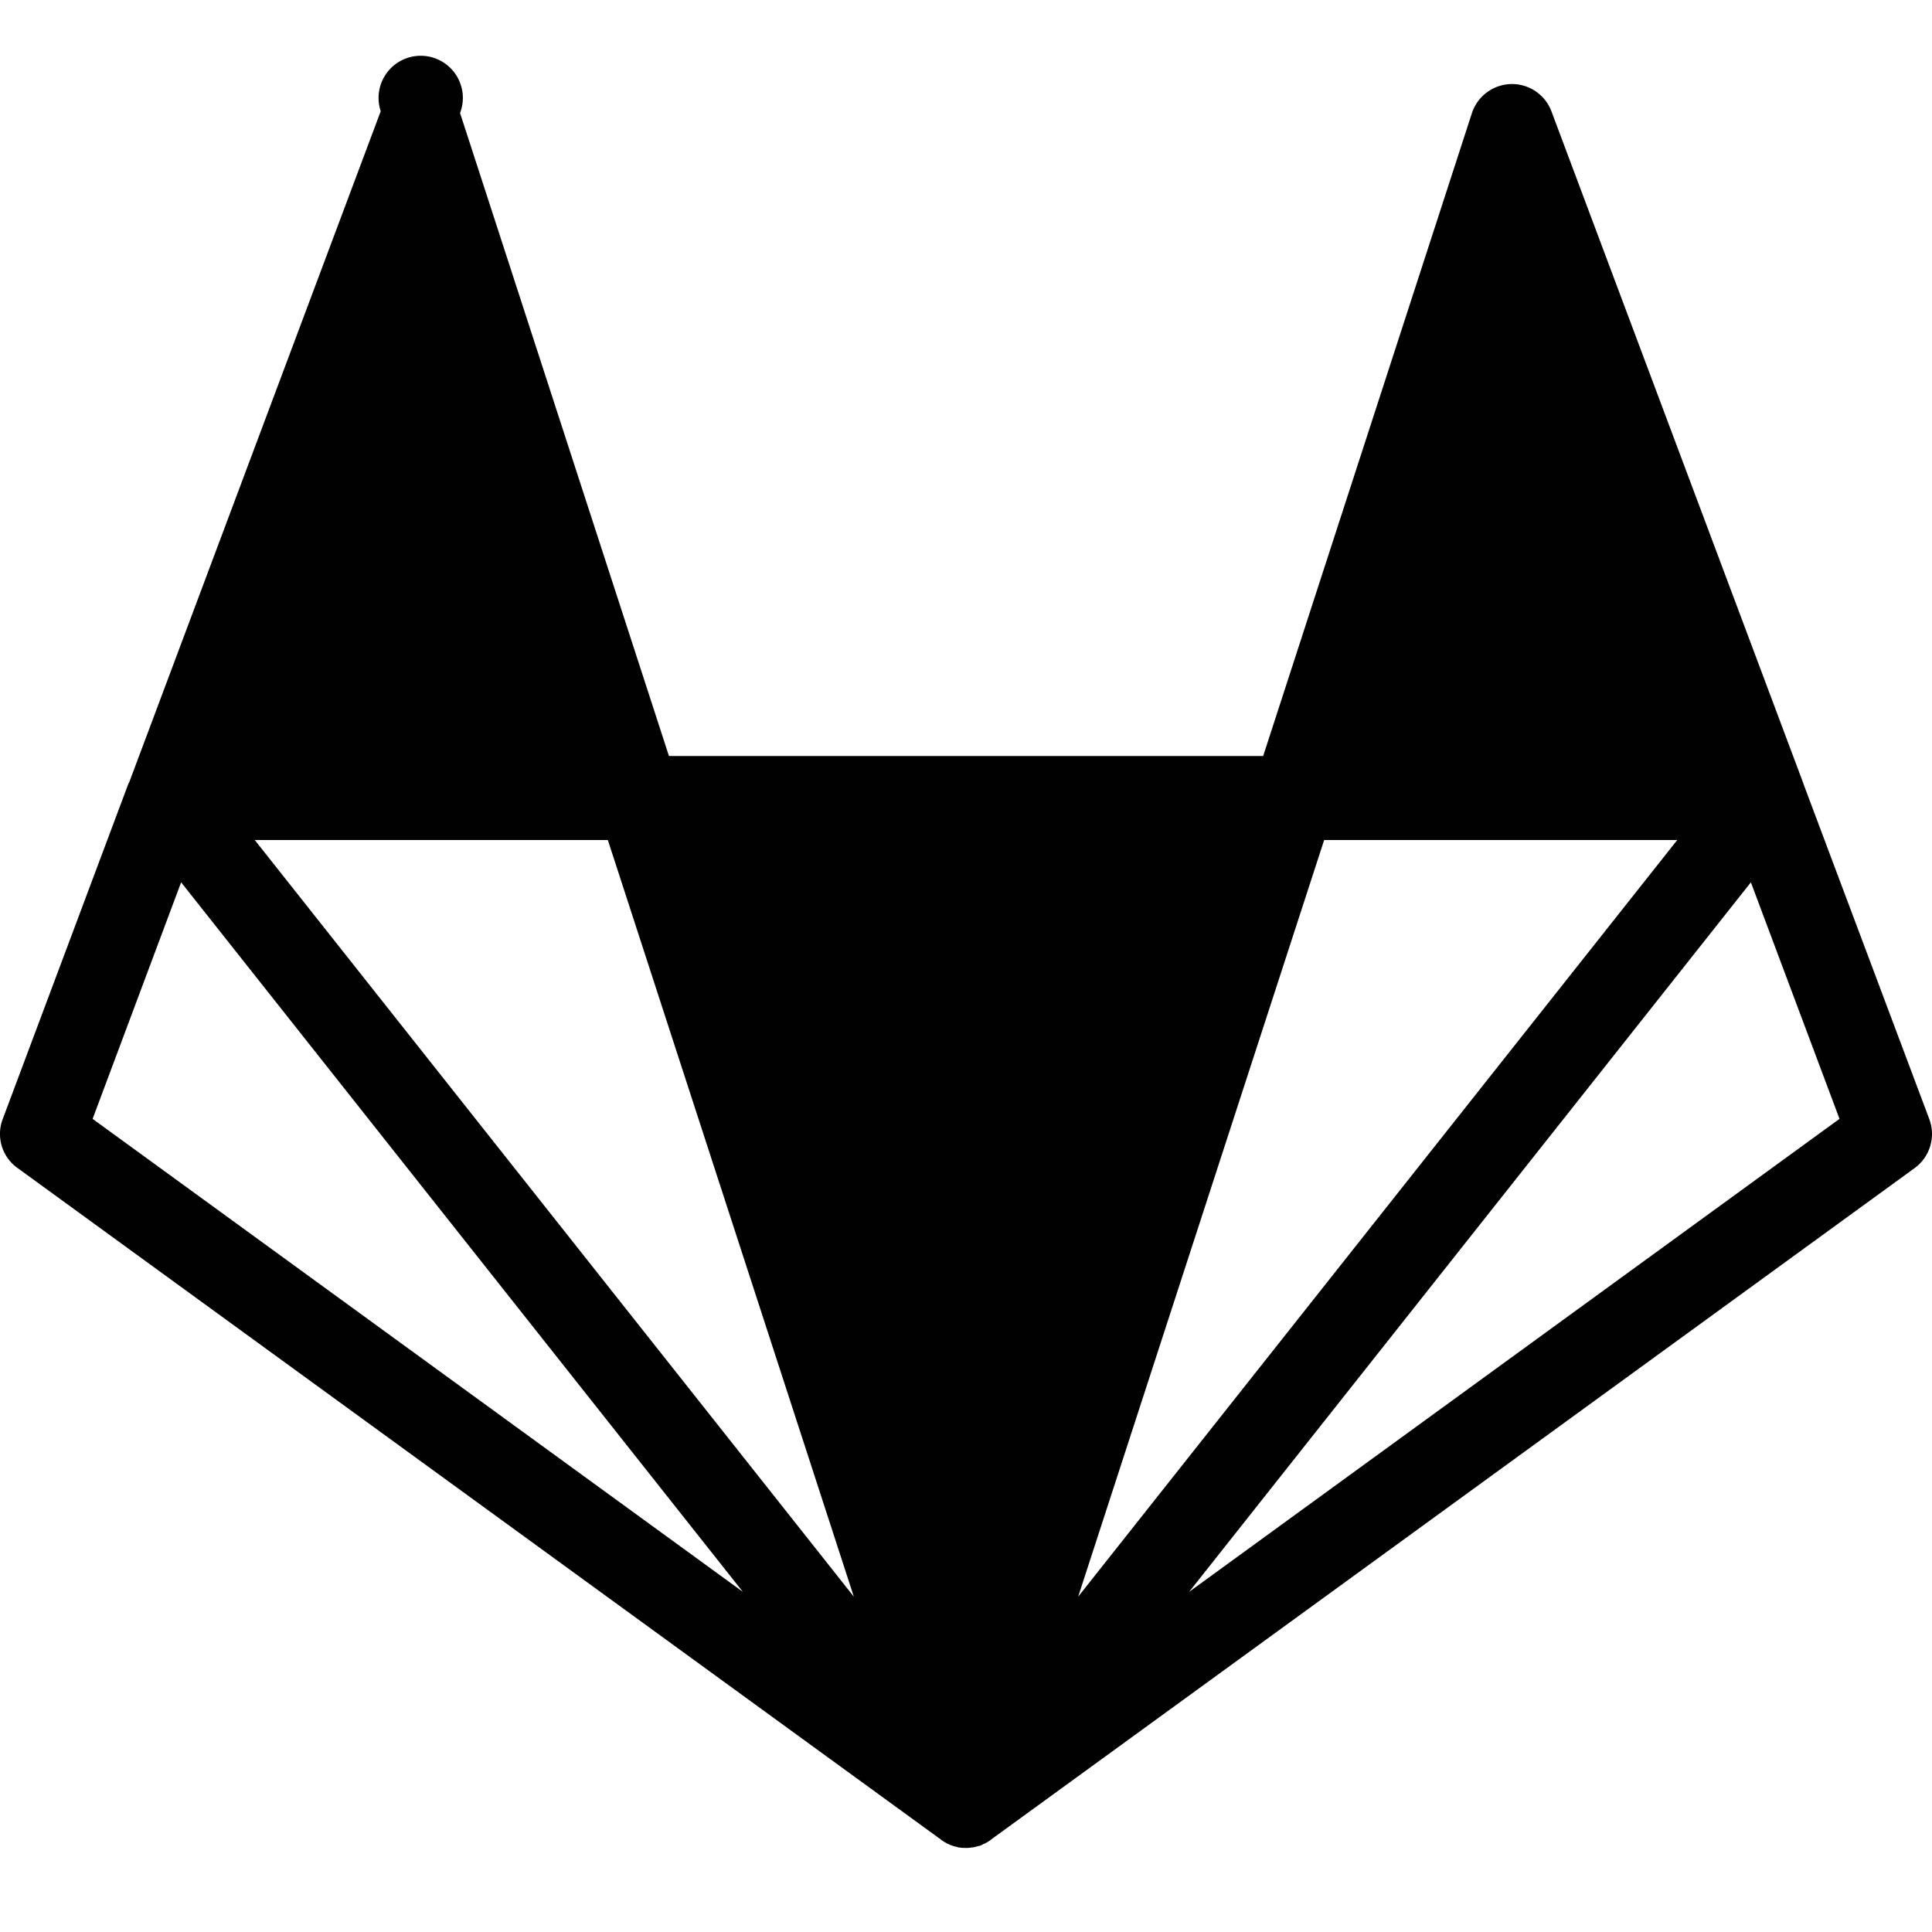 <svg xmlns="http://www.w3.org/2000/svg" style="isolation:isolate" width="16" height="16"><defs><style id="current-color-scheme" type="text/css"></style><linearGradient id="arrongin" x1="0%" x2="0%" y1="0%" y2="100%"><stop offset="0%" stop-color="#dd9b44"/><stop offset="100%" stop-color="#ad6c16"/></linearGradient><linearGradient id="aurora" x1="0%" x2="0%" y1="0%" y2="100%"><stop offset="0%" stop-color="#09d4df"/><stop offset="100%" stop-color="#9269f4"/></linearGradient><linearGradient id="fitdance" x1="0%" x2="0%" y1="0%" y2="100%"><stop offset="0%" stop-color="#1ad6ab"/><stop offset="100%" stop-color="#329db6"/></linearGradient><linearGradient id="oomox" x1="0%" x2="0%" y1="0%" y2="100%"><stop offset="0%" stop-color="#efefe7"/><stop offset="100%" stop-color="#8f8f8b"/></linearGradient><linearGradient id="rainblue" x1="0%" x2="0%" y1="0%" y2="100%"><stop offset="0%" stop-color="#00f260"/><stop offset="100%" stop-color="#0575e6"/></linearGradient><linearGradient id="sunrise" x1="0%" x2="0%" y1="0%" y2="100%"><stop offset="0%" stop-color="#ff8501"/><stop offset="100%" stop-color="#ffcb01"/></linearGradient><linearGradient id="telinkrin" x1="0%" x2="0%" y1="0%" y2="100%"><stop offset="0%" stop-color="#b2ced6"/><stop offset="100%" stop-color="#6da5b7"/></linearGradient><linearGradient id="60spsycho" x1="0%" x2="0%" y1="0%" y2="100%"><stop offset="0%" stop-color="#df5940"/><stop offset="25%" stop-color="#d8d15f"/><stop offset="50%" stop-color="#e9882a"/><stop offset="100%" stop-color="#279362"/></linearGradient><linearGradient id="90ssummer" x1="0%" x2="0%" y1="0%" y2="100%"><stop offset="0%" stop-color="#f618c7"/><stop offset="20%" stop-color="#94ffab"/><stop offset="50%" stop-color="#fbfd54"/><stop offset="100%" stop-color="#0f83ae"/></linearGradient><linearGradient id="cyberneon" x1="0%" x2="0%" y1="0%" y2="100%"><stop offset="0" stop-color="#0abdc6"/><stop offset="1" stop-color="#ea00d9"/></linearGradient></defs><path d="M12.526.696a.35.35 0 0 0-.336.24l-1.729 5.325H5.54L3.81.936a.349.349 0 1 0-.657-.015L1.068 6.484l-.003.002L.022 9.269a.346.346 0 0 0 .122.403l7.649 5.563.002.003.001.001.014.008c.005.003.009.007.015.009.001 0 .001.002.003.002l.002.001c.002.002.003.003.006.003l.005.004.023.01v.001l.023.008.003.001.018.006.009.001c0 .002 0 .002 0 0l.02.006.028.004.042.001c.014-.001.026-.001.038-.004l.015-.001h.003c.002-.002.004-.002.007-.002l.005-.001c.003-.001.007-.001.009-.003a.057.057 0 0 0 .014-.004l.005-.001h.005a.217.217 0 0 0 .035-.015l.002-.002.005-.001.008-.004.022-.012.005-.004.004-.002.016-.01.003-.004 7.649-5.561a.35.35 0 0 0 .121-.404l-1.041-2.773-.003-.01L12.848.921a.349.349 0 0 0-.322-.225zM2.11 6.957h2.924l2.037 6.266L2.11 6.957zm8.856 0h2.924l-4.961 6.266 2.037-6.266zm-9.466.35l4.652 5.876L.767 9.266 1.5 7.307zm13 0l.734 1.959-5.386 3.917L14.5 7.307z" fill="currentColor" color="#010101"/></svg>